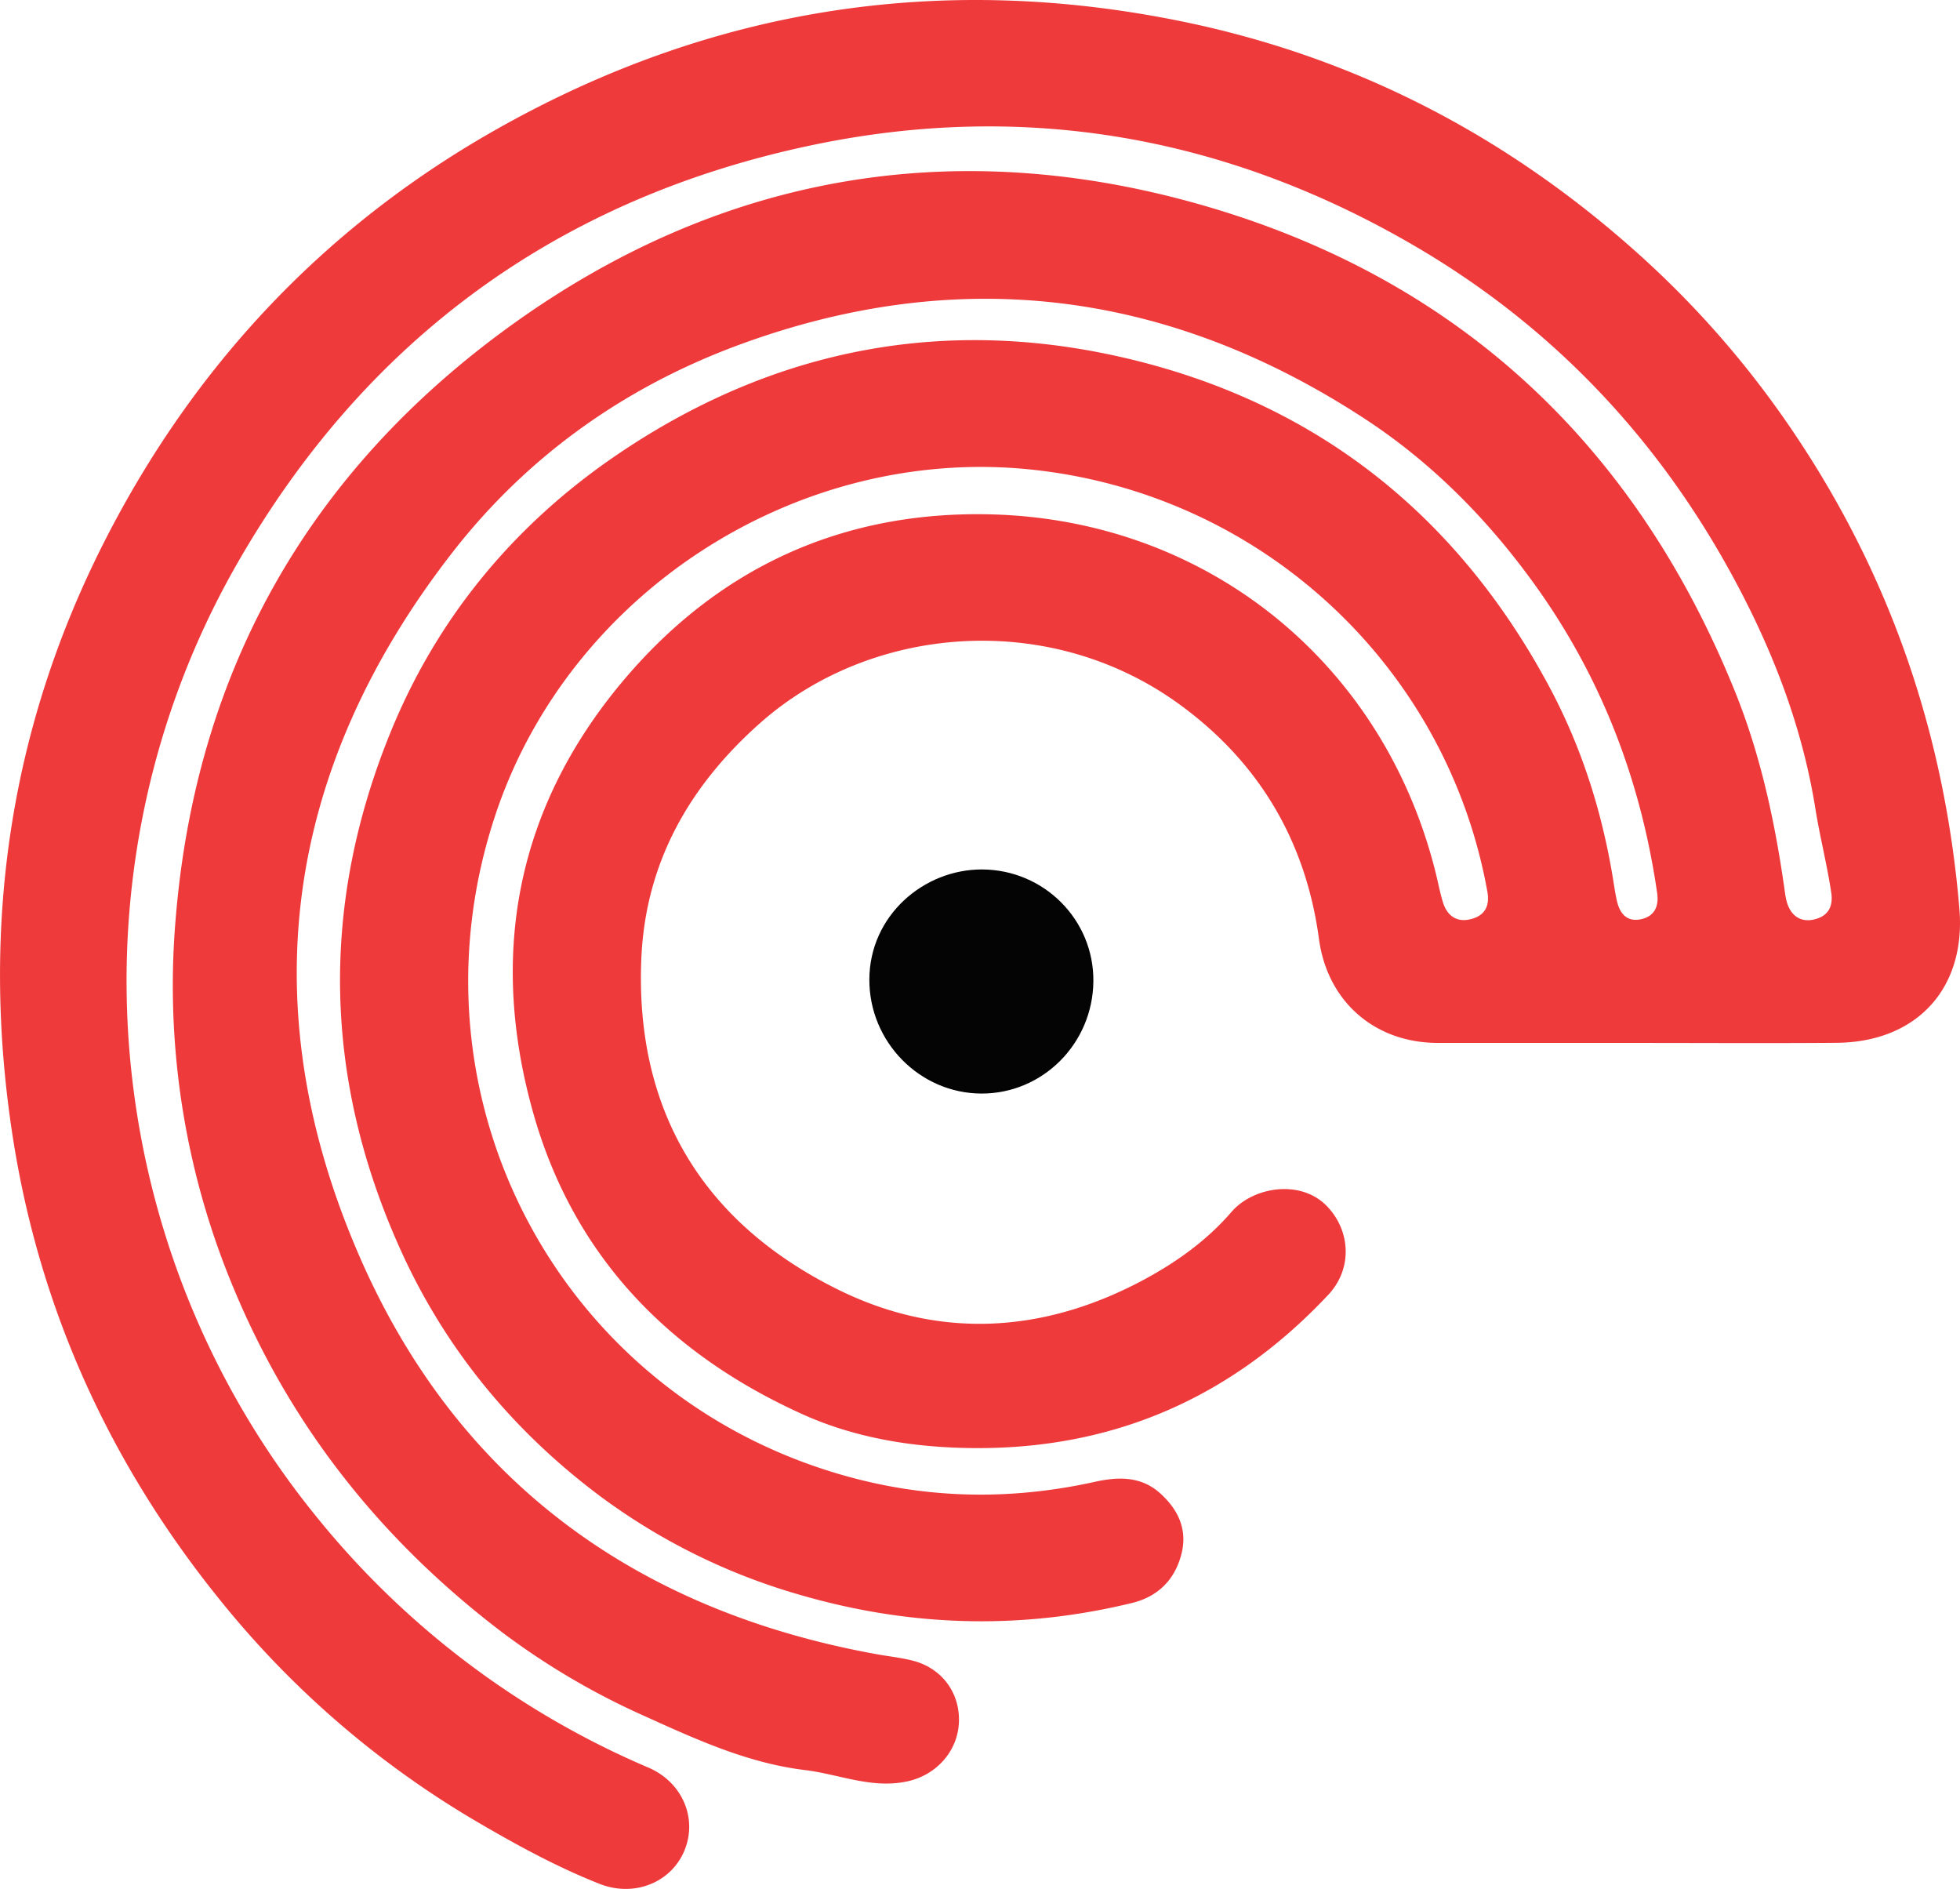 <svg xmlns="http://www.w3.org/2000/svg" viewBox="0 0 1080 1040.66"><defs><style>.cls-1{fill:#ef3a3c;}.cls-2{fill:#040404;}</style></defs><g id="Layer_2" data-name="Layer 2"><g id="Layer_1-2" data-name="Layer 1"><path class="cls-1" d="M901.69,574.57q-54.65,0-109.29,0c-34.93,0-61-22.82-65.63-57.32-7.29-54-33.17-97.49-77-129.31-71.45-51.89-169.58-44-231,10.47-39.27,34.84-63,77.12-65.36,129.24-3.7,83.41,33.45,145.44,107.55,182.4,56,28,113.78,24.75,169.26-5,18.1-9.72,34.79-21.66,48.36-37.38,12.07-14,38.59-18.24,53-2.75,12.89,13.84,13.44,34.44.37,48.37C675,774,604.8,801.83,521.73,797.32c-27.42-1.49-54.56-6.94-79.24-18.06C369,746.17,316.37,692.45,294,613.78c-25.14-88.44-9.19-170.16,50.81-240.43,52-60.88,119.49-91.73,200.17-90,120.61,2.6,218.8,82.71,246.75,200.13,1.09,4.62,2,9.31,3.43,13.82,2.38,7.44,7.74,11,15.35,9.06s10.5-7.14,9.05-15.18c-22.51-125.08-125.64-220-252.76-232.63C439,245.9,314.23,326.42,273.29,448,220,606.29,310.59,773.48,472.43,814.86c43.39,11.09,87.11,11.2,130.85,1.51,12.82-2.84,25.36-3.2,35.92,6.25,9.82,8.81,15.16,19.75,11.89,33.11-3.53,14.44-12.94,23.89-27.41,27.4-61.73,15-123.06,13.1-184-4.82A342.46,342.46,0,0,1,330.5,824.13C283.17,788.71,246.05,744,221.37,690c-43.29-94.86-45.27-191.31-5.81-287.45,25.79-62.84,68.19-113.81,124.52-152.07,86.92-59,182.45-77.16,284.35-52.2,102.88,25.21,179.17,86.62,229.23,180,18.22,34,29.63,70.49,35.58,108.64.49,3.13,1,6.26,1.7,9.34,1.6,7.07,5.5,11.81,13.31,10.15,7.5-1.6,9.92-7.18,8.87-14.46C904.2,430.3,882.66,373.76,846.34,323c-26.08-36.45-57.13-68-94.61-92.47-107.24-70-221.86-85.07-342.54-41.27-63.85,23.17-118.28,61.49-160.14,115.41C156.88,423.41,138.25,554.2,197.8,691.49c53.78,124,152.36,195.86,285.47,219.88,6.55,1.18,13.21,1.87,19.64,3.51,15.92,4.06,25.93,17.47,25.49,33.5s-12.07,29.22-27.8,32.86c-19.84,4.59-38.07-3.78-57-6.07-31.53-3.79-60.26-17-88.56-29.81A403.11,403.11,0,0,1,276.35,899C211,849.24,161.38,787.43,129.48,711.5A431.67,431.67,0,0,1,96.67,507.72c10.94-138.08,73.68-248.47,185.61-328.94,114.77-82.51,243-104.64,378.52-66.24C802.36,152.67,900.7,244.09,956,380.93c14.07,34.86,21.93,71.37,27.22,108.48.32,2.2.59,4.41,1.1,6.56,2,8.23,7.55,12.3,15.09,10.62,7.89-1.75,10.81-7.06,9.64-14.85-2.34-15.53-6.27-30.83-8.74-46.22-7.57-47.29-24.92-90.82-47.86-132.19C911,238.61,853.51,178.73,779.7,135.61c-103.4-60.39-214.62-80.26-332-55.7-139.53,29.2-245.84,106.57-316.83,230.26-95.84,167-77.42,377.52,44.27,526.37A473.57,473.57,0,0,0,357.35,973.83c18.46,7.94,27.07,27.67,19.89,45.42s-27.62,26.19-46.85,18.61c-23.33-9.2-45.27-21.19-66.92-33.84A517.49,517.49,0,0,1,122.84,883.46c-61.39-75.28-101-161.15-115.9-257.69-18-117-1.21-228.62,53.77-333.6C110.45,197.19,182.18,122.36,275.8,70c117-65.45,242-85.07,373.62-58.57,96.85,19.49,181.49,63.51,254.72,129.66a528.23,528.23,0,0,1,84.29,97.29c53.54,79.45,83.28,167.11,91.24,262.35,3.66,43.82-23.48,73.44-67.75,73.78C975.18,574.8,938.43,574.57,901.69,574.57Z"/><path class="cls-2" d="M602.47,540.73c-.38,34.27-28,61.86-61.72,61.73-34-.12-61.87-28.51-61.72-62.91.16-35.11,29.9-60.64,62.07-60.55C575.31,479.1,602.86,506.81,602.47,540.73Z"/></g></g></svg>